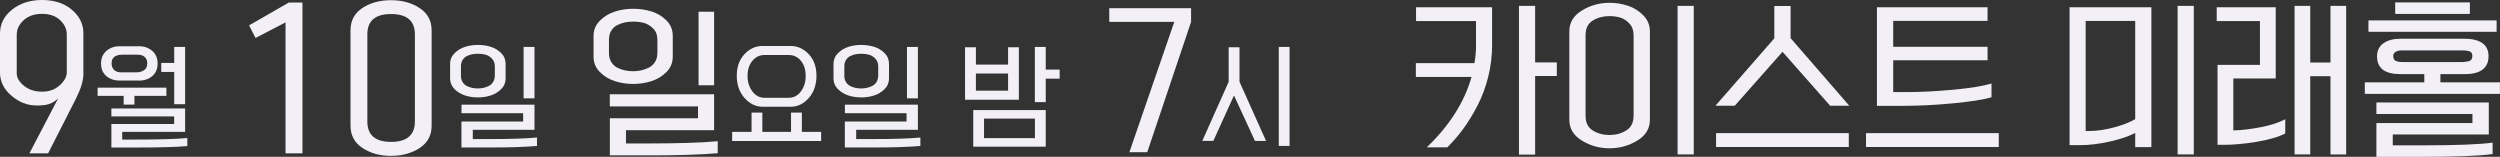<?xml version="1.0" encoding="UTF-8"?>
<svg id="_레이어_2" data-name="레이어 2" xmlns="http://www.w3.org/2000/svg" viewBox="0 0 399.07 25.03">
  <rect x="0" y="0" width="399.07" height="25.03" fill="#333333" stroke="none"/>
  <defs>
    <style>
      .cls-1 {
        fill: #f3eff7;
      }
    </style>
  </defs>
  <g id="_레이어_1-2" data-name="레이어 1">
    <g>
      <path class="cls-1" d="m0,11.48v-6.11c0-1.53.64-2.81,1.93-3.84C3.22.51,4.82,0,6.72,0s3.55.52,4.76,1.56c1.22,1.04,1.83,2.28,1.83,3.73v6.54c0,1.02-.39,2.31-1.16,3.86l-4.47,8.79h-2.99l4.6-8.79c-.3.3-.63.54-1.01.73-.37.18-.71.29-1.01.33-.3.04-.6.06-.89.08-.29.02-.51.02-.65,0-1.38,0-2.68-.52-3.9-1.55-1.23-1.03-1.84-2.3-1.84-3.8Zm2.67-5.93v6.14c0,.71.38,1.37,1.15,2s1.73.94,2.9.94,2.07-.34,2.82-1.02,1.12-1.37,1.12-2.08v-6.03c0-.85-.35-1.61-1.06-2.28-.71-.67-1.67-1.01-2.88-1.01s-2.2.34-2.94,1.01c-.74.67-1.11,1.45-1.11,2.33Z"/>
      <path class="cls-1" d="m15.58,15.3v-1.31h10.98v1.31h-5.1v1.4h-1.72v-1.4h-4.16Zm6.58-2.44h-3.05c-.86,0-1.58-.24-2.14-.72-.56-.48-.84-1.15-.84-2s.28-1.51.85-2.01,1.28-.75,2.13-.75h3.05c.86,0,1.58.25,2.15.75s.85,1.17.85,2.01-.28,1.51-.85,2-1.28.73-2.15.73Zm-4.38,5.71v-1.26h11.77v3.74h-10.04v1.23h1.7c4.13,0,7.03-.08,8.69-.25v1.28c-1.46.16-4.35.24-8.67.24h-3.45v-3.76h10.02v-1.21h-10.02Zm1.53-7.02h2.43c.51,0,.93-.12,1.26-.35.34-.23.51-.59.51-1.07,0-.43-.13-.77-.39-1.02-.26-.25-.64-.38-1.15-.38h-2.43c-1.16,0-1.73.47-1.73,1.4,0,.42.13.76.39,1.02.26.26.63.4,1.11.4Zm6.43-.07v-1.43h2.07v-2.56h1.74v9.14h-1.74v-5.15h-2.07Z"/>
      <path class="cls-1" d="m48.28,24.48h-2.7V3.57l-4.79,2.49-1.03-2.01,6.35-3.65h2.17v24.08Z"/>
      <path class="cls-1" d="m68.9,4.84v15.22c0,1.54-.63,2.72-1.91,3.56-1.27.84-2.8,1.26-4.58,1.26s-3.28-.42-4.55-1.26-1.91-2.02-1.91-3.56V4.84c0-1.54.63-2.72,1.89-3.56C59.11.45,60.63.03,62.41.03s3.31.42,4.58,1.26c1.27.84,1.91,2.02,1.91,3.56Zm-2.67,14.55V5.5c0-2.17-1.27-3.26-3.81-3.26s-3.78,1.08-3.78,3.26v13.89c0,2.17,1.26,3.26,3.78,3.26s3.81-1.09,3.81-3.26Z"/>
      <path class="cls-1" d="m80.71,10.18v2.34c0,.66-.23,1.23-.7,1.7-.47.47-1.02.81-1.68,1.02-.65.21-1.34.31-2.05.31s-1.4-.1-2.05-.31c-.65-.21-1.21-.55-1.68-1.02-.47-.47-.7-1.04-.7-1.7v-2.34c0-.65.23-1.21.7-1.68.47-.47,1.02-.81,1.68-1.02.65-.21,1.34-.31,2.05-.31s1.4.1,2.05.3c.65.2,1.21.54,1.68,1.01.47.47.7,1.04.7,1.7Zm-1.72,1.94v-1.52c0-.52-.16-.94-.48-1.26-.32-.32-.67-.53-1.04-.62-.37-.1-.77-.14-1.2-.14-.31,0-.61.03-.89.08s-.56.15-.85.29c-.29.14-.52.35-.69.63-.17.28-.26.62-.26,1.01v1.52c0,.38.09.71.26.99.17.28.4.49.68.63.28.14.57.24.86.3.29.06.59.09.89.09s.6-.03.88-.09c.29-.06.57-.16.86-.3.29-.14.52-.35.7-.63s.27-.61.27-.99Zm-5.32,5.94v-1.35h11.65v4.01h-9.85v1.48h2.39c3.51,0,6.14-.08,7.86-.25v1.35c-1.94.16-4.33.24-7.16.24h-4.9v-4.14h9.85v-1.33h-9.85Zm11.65-2.36h-1.74V7.49h1.74v8.22Z"/>
      <path class="cls-1" d="m107.39,5.72v3.34c0,.95-.33,1.76-1,2.43-.67.67-1.46,1.16-2.39,1.46-.93.3-1.91.45-2.93.45s-2.01-.15-2.93-.45c-.93-.3-1.73-.78-2.39-1.46-.67-.67-1-1.48-1-2.43v-3.34c0-.93.33-1.73,1-2.41.67-.67,1.46-1.16,2.39-1.46.93-.3,1.91-.45,2.93-.45s2,.14,2.93.43c.93.29,1.73.77,2.39,1.44.66.67,1,1.48,1,2.43Zm-2.45,2.77v-2.16c0-.74-.23-1.34-.69-1.79s-.95-.75-1.48-.89-1.1-.2-1.71-.2c-.45,0-.87.04-1.28.12-.4.08-.81.22-1.21.42-.41.2-.74.5-.99.9-.25.4-.37.88-.37,1.44v2.16c0,.55.12,1.02.37,1.42s.57.7.97.9c.4.2.81.34,1.23.43s.84.13,1.28.13.85-.04,1.26-.13c.41-.09.82-.23,1.23-.43.41-.2.74-.5,1-.9s.38-.87.38-1.42Zm-7.6,8.49v-1.93h16.65v5.73h-14.07v2.12h3.42c5.02,0,8.76-.12,11.23-.36v1.92c-2.77.22-6.18.34-10.22.34h-7v-5.92h14.07v-1.9h-14.07Zm16.65-3.37h-2.48V1.87h2.48v11.74Z"/>
      <path class="cls-1" d="m116.87,22.51v-1.46h3.1v-3.08h1.72v3.08h4.58v-3.08h1.73v3.08h3.08v1.46h-14.21Zm9.33-5.47h-4.46c-1.1,0-2.06-.47-2.89-1.4-.83-.93-1.24-2.12-1.24-3.55s.41-2.55,1.22-3.43c.81-.88,1.78-1.32,2.89-1.32h4.5c1.11,0,2.07.44,2.89,1.32s1.22,2.02,1.22,3.43-.41,2.64-1.23,3.56c-.82.93-1.78,1.39-2.9,1.39Zm-4.14-1.43h3.84c.8,0,1.45-.34,1.95-1.02.51-.68.76-1.5.76-2.47s-.25-1.78-.75-2.4c-.5-.62-1.15-.94-1.96-.94h-3.84c-.81,0-1.46.31-1.97.94-.51.62-.76,1.42-.76,2.4s.26,1.79.77,2.47,1.16,1.02,1.96,1.02Z"/>
      <path class="cls-1" d="m141.91,10.18v2.34c0,.66-.23,1.23-.7,1.7-.47.47-1.02.81-1.68,1.02-.65.21-1.34.31-2.05.31s-1.4-.1-2.05-.31c-.65-.21-1.21-.55-1.68-1.02-.47-.47-.7-1.04-.7-1.7v-2.34c0-.65.23-1.21.7-1.68.47-.47,1.02-.81,1.68-1.02.65-.21,1.34-.31,2.05-.31s1.4.1,2.05.3c.65.2,1.21.54,1.68,1.01.47.47.7,1.04.7,1.7Zm-1.72,1.94v-1.52c0-.52-.16-.94-.48-1.26-.32-.32-.67-.53-1.04-.62-.37-.1-.77-.14-1.2-.14-.31,0-.61.03-.89.08s-.56.15-.85.29c-.29.14-.52.35-.69.63-.17.28-.26.62-.26,1.01v1.52c0,.38.09.71.26.99.17.28.4.49.68.63.28.14.57.24.86.3.29.06.59.09.89.09s.6-.03.88-.09c.29-.06.57-.16.86-.3.29-.14.52-.35.7-.63s.27-.61.27-.99Zm-5.32,5.94v-1.35h11.65v4.01h-9.85v1.48h2.39c3.51,0,6.14-.08,7.86-.25v1.35c-1.94.16-4.33.24-7.16.24h-4.9v-4.14h9.85v-1.33h-9.85Zm11.65-2.36h-1.74V7.49h1.74v8.22Z"/>
      <path class="cls-1" d="m160.92,7.55h1.72v8.37h-8.59V7.55h1.73v2.76h5.14v-2.76Zm-5.56,15.86v-5.84h11.57v5.84h-11.57Zm.42-8.94h5.14v-2.73h-5.14v2.73Zm1.3,4.46v3.12h8.12v-3.12h-8.12Zm9.85-2.63h-1.74V7.49h1.74v3.62h2.22v1.45h-2.22v3.76Z"/>
      <path class="cls-1" d="m190.13,3.49l-7,20.81h-2.85l7.17-20.81h-10.38V1.31h13.06v2.17Z"/>
      <path class="cls-1" d="m193.69,22.49h-1.77l4.21-9.43v-5.52h1.73v5.51l4.24,9.45h-1.77l-3.35-7.26-3.3,7.26Zm12.16.81h-1.72V7.49h1.72v15.81Z"/>
      <path class="cls-1" d="m238.18,1.16v6.04c0,1.73-.21,3.43-.63,5.1-.42,1.67-.99,3.19-1.71,4.57-.72,1.38-1.47,2.61-2.26,3.69-.79,1.08-1.64,2.06-2.55,2.96h-3.28c3.62-3.45,6-7.2,7.15-11.24h-8.89v-2.2h9.35c.17-.96.25-1.84.25-2.65V3.36h-9.57V1.16h12.15Zm6.87,23.52h-2.58V.94h2.58v9.02h3.46v2.17h-3.46v12.55Z"/>
      <path class="cls-1" d="m263.37,5v14.12c0,1.4-.67,2.5-2.01,3.32s-2.82,1.23-4.43,1.23-3.09-.41-4.42-1.23c-1.33-.82-2-1.92-2-3.32V5c0-1.4.66-2.5,2-3.32,1.33-.82,2.8-1.23,4.42-1.23,1.03,0,2.02.16,2.97.48.95.32,1.77.84,2.45,1.55.68.72,1.02,1.55,1.02,2.51Zm-2.6,13.49V5.63c0-.76-.22-1.38-.66-1.86-.44-.48-.93-.8-1.47-.96s-1.11-.24-1.72-.24c-1.01,0-1.9.24-2.67.71-.77.47-1.15,1.25-1.15,2.35v12.86c0,1.08.38,1.86,1.15,2.34.77.48,1.66.72,2.67.72s1.88-.24,2.67-.72c.78-.48,1.17-1.26,1.17-2.34Zm9.6,6.16h-2.58V.94h2.58v23.72Z"/>
      <path class="cls-1" d="m276.91,16.88h-3.08l9.4-10.76V.96h2.6v5.13l9.37,10.79h-3.06l-7.6-8.61-7.63,8.61Zm-2.98,6.59v-2.22h21.19v2.22h-21.19Z"/>
      <path class="cls-1" d="m297.87,23.47v-2.22h21.19v2.22h-21.19Zm6.16-6.57h-4.42V1.16h17.66v2.17h-15.06v4.14h15.06v2.15h-15.06v5.08h2.22c2.2,0,4.66-.13,7.38-.38,2.71-.25,4.74-.58,6.09-.99v2.2c-1.28.37-3.32.69-6.11.96-2.8.27-5.38.4-7.76.4Z"/>
      <path class="cls-1" d="m330.36,23.16V1.16h13.06v22.33h-2.58v-2.27c-1.03.54-2.39,1-4.08,1.38-1.69.38-3.27.57-4.74.57h-1.67Zm2.58-2.25h.63c1.09,0,2.35-.18,3.76-.54,1.41-.36,2.58-.81,3.51-1.35V3.34h-7.91v17.58Zm17.25,3.74h-2.58V.94h2.58v23.72Z"/>
      <path class="cls-1" d="m353.85,3.36V1.16h9.42v11.37h-6.77v8.29c1.31-.03,2.78-.21,4.4-.52,1.62-.31,2.91-.74,3.89-1.27v2.27c-1.06.56-2.57,1-4.52,1.33-1.95.33-3.74.49-5.35.49h-.94v-12.76h6.77V3.36h-6.9Zm14.93,21.29h-2.5V.94h2.5v9.04h3.23V.94h2.5v23.72h-2.5v-12.5h-3.23v12.5Z"/>
      <path class="cls-1" d="m377.49,14.98v-1.84h9.5v-1.31h-3.84c-2.48,0-3.71-.95-3.71-2.85,0-.89.34-1.58,1.02-2.07.68-.49,1.61-.73,2.79-.73h10.05c2.63,0,3.94.94,3.94,2.8s-1.26,2.85-3.76,2.85h-3.92v1.31h9.5v1.84h-21.57Zm.58-9.9v-1.82h20.46v1.82h-20.46Zm8.54,19.96h-7.27v-5.4h15.33v-1.44h-15.33v-1.84h17.94v5.1h-15.33v1.74h4.8c5.3,0,9.02-.14,11.14-.43v1.82c-2.14.3-5.89.45-11.27.45Zm-2.58-15.13h8.61c.34,0,.6,0,.78-.03.19-.02.39-.05.61-.1.22-.05.38-.15.48-.29s.15-.32.15-.54-.05-.39-.14-.53-.26-.23-.49-.28c-.24-.05-.43-.08-.59-.09s-.43-.01-.8-.01h-8.61c-.45,0-.8,0-1.02.03-.23.02-.45.1-.66.24s-.32.36-.32.64c0,.24.05.42.14.56.09.14.25.23.48.29s.43.09.59.1.43.01.78.01Zm-1.69-7.68V.38h11.92v1.84h-11.92Z"/>
    </g>
  </g>
</svg>